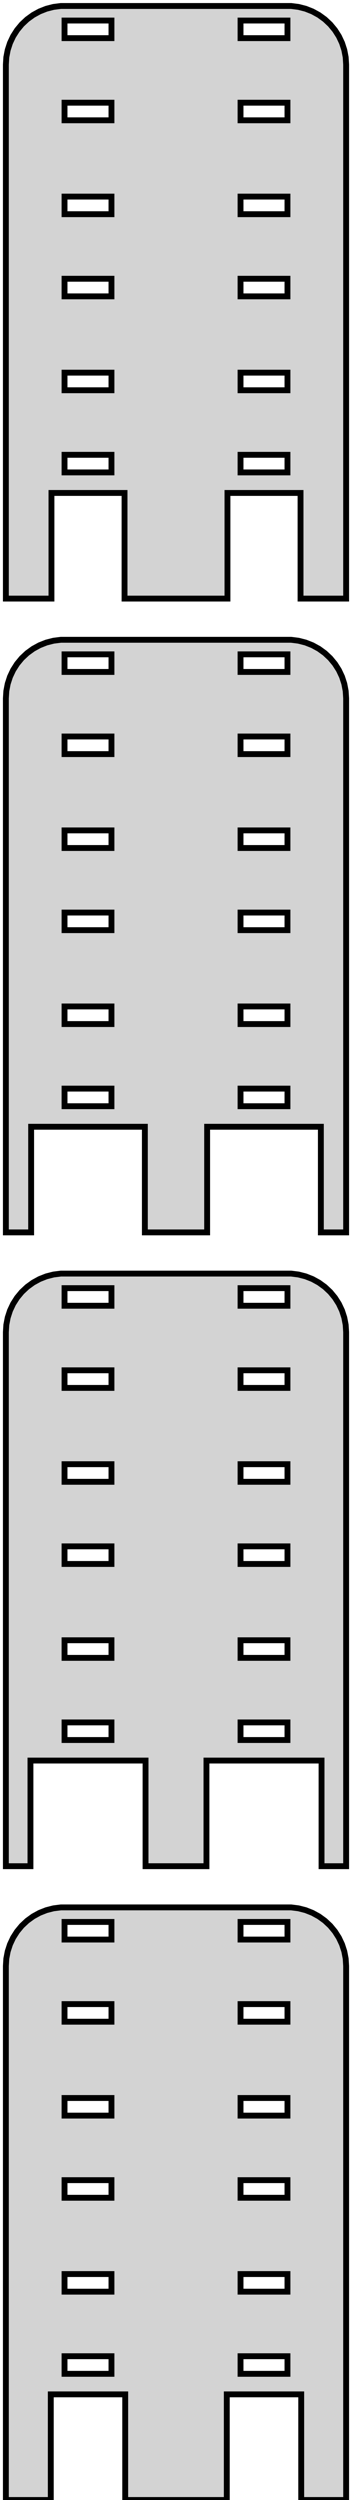 <?xml version="1.0" standalone="no"?>
<!DOCTYPE svg PUBLIC "-//W3C//DTD SVG 1.1//EN" "http://www.w3.org/Graphics/SVG/1.1/DTD/svg11.dtd">
<svg width="30mm" height="213mm" viewBox="-15 -213 30 213" xmlns="http://www.w3.org/2000/svg" version="1.1">
<title>OpenSCAD Model</title>
<path d="
M -10.614,-171 L -4.386,-171 L -4.386,-162 L 4.386,-162 L 4.386,-171 L 10.614,-171
 L 10.614,-162 L 14.5,-162 L 14.5,-207.5 L 14.461,-208.127 L 14.343,-208.743 L 14.149,-209.341
 L 13.882,-209.909 L 13.545,-210.439 L 13.145,-210.923 L 12.687,-211.353 L 12.179,-211.722 L 11.629,-212.024
 L 11.045,-212.255 L 10.437,-212.411 L 9.814,-212.49 L -9.814,-212.49 L -10.437,-212.411 L -11.045,-212.255
 L -11.629,-212.024 L -12.179,-211.722 L -12.687,-211.353 L -13.145,-210.923 L -13.545,-210.439 L -13.882,-209.909
 L -14.149,-209.341 L -14.343,-208.743 L -14.461,-208.127 L -14.5,-207.5 L -14.5,-162 L -10.614,-162
 z
M 5.5,-209.75 L 5.5,-211.25 L 9.5,-211.25 L 9.5,-209.75 z
M -9.5,-209.75 L -9.5,-211.25 L -5.5,-211.25 L -5.5,-209.75 z
M 5.5,-202.75 L 5.5,-204.25 L 9.5,-204.25 L 9.5,-202.75 z
M -9.5,-202.75 L -9.5,-204.25 L -5.5,-204.25 L -5.5,-202.75 z
M -9.5,-194.75 L -9.5,-196.25 L -5.5,-196.25 L -5.5,-194.75 z
M 5.5,-194.75 L 5.5,-196.25 L 9.5,-196.25 L 9.5,-194.75 z
M 5.5,-187.75 L 5.5,-189.25 L 9.5,-189.25 L 9.5,-187.75 z
M -9.5,-187.75 L -9.5,-189.25 L -5.5,-189.25 L -5.5,-187.75 z
M -9.5,-179.75 L -9.5,-181.25 L -5.5,-181.25 L -5.5,-179.75 z
M 5.5,-179.75 L 5.5,-181.25 L 9.5,-181.25 L 9.5,-179.75 z
M -9.5,-172.75 L -9.5,-174.25 L -5.5,-174.25 L -5.5,-172.75 z
M 5.5,-172.75 L 5.5,-174.25 L 9.5,-174.25 L 9.5,-172.75 z
M -12.346,-117 L -2.654,-117 L -2.654,-108 L 2.654,-108 L 2.654,-117 L 12.346,-117
 L 12.346,-108 L 14.5,-108 L 14.5,-153.5 L 14.461,-154.127 L 14.343,-154.743 L 14.149,-155.341
 L 13.882,-155.909 L 13.545,-156.439 L 13.145,-156.923 L 12.687,-157.353 L 12.179,-157.722 L 11.629,-158.024
 L 11.045,-158.255 L 10.437,-158.411 L 9.814,-158.49 L -9.814,-158.49 L -10.437,-158.411 L -11.045,-158.255
 L -11.629,-158.024 L -12.179,-157.722 L -12.687,-157.353 L -13.145,-156.923 L -13.545,-156.439 L -13.882,-155.909
 L -14.149,-155.341 L -14.343,-154.743 L -14.461,-154.127 L -14.5,-153.5 L -14.5,-108 L -12.346,-108
 z
M 5.5,-155.75 L 5.5,-157.25 L 9.5,-157.25 L 9.5,-155.75 z
M -9.5,-155.75 L -9.5,-157.25 L -5.5,-157.25 L -5.5,-155.75 z
M -9.5,-148.75 L -9.5,-150.25 L -5.5,-150.25 L -5.5,-148.75 z
M 5.5,-148.75 L 5.5,-150.25 L 9.5,-150.25 L 9.5,-148.75 z
M -9.5,-140.75 L -9.5,-142.25 L -5.5,-142.25 L -5.5,-140.75 z
M 5.5,-140.75 L 5.5,-142.25 L 9.5,-142.25 L 9.5,-140.75 z
M 5.5,-133.75 L 5.5,-135.25 L 9.5,-135.25 L 9.5,-133.75 z
M -9.5,-133.75 L -9.5,-135.25 L -5.5,-135.25 L -5.5,-133.75 z
M -9.5,-125.75 L -9.5,-127.25 L -5.5,-127.25 L -5.5,-125.75 z
M 5.5,-125.75 L 5.5,-127.25 L 9.5,-127.25 L 9.5,-125.75 z
M -9.5,-118.75 L -9.5,-120.25 L -5.5,-120.25 L -5.5,-118.75 z
M 5.5,-118.75 L 5.5,-120.25 L 9.5,-120.25 L 9.5,-118.75 z
M -12.404,-63 L -2.596,-63 L -2.596,-54 L 2.596,-54 L 2.596,-63 L 12.404,-63
 L 12.404,-54 L 14.5,-54 L 14.5,-99.5 L 14.461,-100.127 L 14.343,-100.743 L 14.149,-101.341
 L 13.882,-101.909 L 13.545,-102.439 L 13.145,-102.923 L 12.687,-103.353 L 12.179,-103.722 L 11.629,-104.024
 L 11.045,-104.255 L 10.437,-104.411 L 9.814,-104.49 L -9.814,-104.49 L -10.437,-104.411 L -11.045,-104.255
 L -11.629,-104.024 L -12.179,-103.722 L -12.687,-103.353 L -13.145,-102.923 L -13.545,-102.439 L -13.882,-101.909
 L -14.149,-101.341 L -14.343,-100.743 L -14.461,-100.127 L -14.5,-99.5 L -14.5,-54 L -12.404,-54
 z
M 5.5,-101.75 L 5.5,-103.25 L 9.5,-103.25 L 9.5,-101.75 z
M -9.5,-101.75 L -9.5,-103.25 L -5.5,-103.25 L -5.5,-101.75 z
M -9.5,-94.75 L -9.5,-96.25 L -5.5,-96.25 L -5.5,-94.75 z
M 5.5,-94.75 L 5.5,-96.25 L 9.5,-96.25 L 9.5,-94.75 z
M -9.5,-86.75 L -9.5,-88.25 L -5.5,-88.25 L -5.5,-86.75 z
M 5.5,-86.75 L 5.5,-88.25 L 9.5,-88.25 L 9.5,-86.75 z
M 5.5,-79.75 L 5.5,-81.25 L 9.5,-81.25 L 9.5,-79.75 z
M -9.5,-79.75 L -9.5,-81.25 L -5.5,-81.25 L -5.5,-79.75 z
M -9.5,-71.75 L -9.5,-73.25 L -5.5,-73.25 L -5.5,-71.75 z
M 5.5,-71.75 L 5.5,-73.25 L 9.5,-73.25 L 9.5,-71.75 z
M -9.5,-64.75 L -9.5,-66.25 L -5.5,-66.25 L -5.5,-64.75 z
M 5.5,-64.75 L 5.5,-66.25 L 9.5,-66.25 L 9.5,-64.75 z
M -10.672,-9 L -4.328,-9 L -4.328,-0 L 4.328,-0 L 4.328,-9 L 10.672,-9
 L 10.672,-0 L 14.5,-0 L 14.5,-45.5 L 14.461,-46.127 L 14.343,-46.743 L 14.149,-47.341
 L 13.882,-47.909 L 13.545,-48.439 L 13.145,-48.923 L 12.687,-49.353 L 12.179,-49.722 L 11.629,-50.024
 L 11.045,-50.255 L 10.437,-50.411 L 9.814,-50.49 L -9.814,-50.49 L -10.437,-50.411 L -11.045,-50.255
 L -11.629,-50.024 L -12.179,-49.722 L -12.687,-49.353 L -13.145,-48.923 L -13.545,-48.439 L -13.882,-47.909
 L -14.149,-47.341 L -14.343,-46.743 L -14.461,-46.127 L -14.5,-45.5 L -14.5,-0 L -10.672,-0
 z
M 5.5,-47.75 L 5.5,-49.25 L 9.5,-49.25 L 9.5,-47.75 z
M -9.5,-47.75 L -9.5,-49.25 L -5.5,-49.25 L -5.5,-47.75 z
M 5.5,-40.75 L 5.5,-42.25 L 9.5,-42.25 L 9.5,-40.75 z
M -9.5,-40.75 L -9.5,-42.25 L -5.5,-42.25 L -5.5,-40.75 z
M -9.5,-32.75 L -9.5,-34.25 L -5.5,-34.25 L -5.5,-32.75 z
M 5.5,-32.75 L 5.5,-34.25 L 9.5,-34.25 L 9.5,-32.75 z
M 5.5,-25.75 L 5.5,-27.25 L 9.5,-27.25 L 9.5,-25.75 z
M -9.5,-25.75 L -9.5,-27.25 L -5.5,-27.25 L -5.5,-25.75 z
M -9.5,-17.75 L -9.5,-19.25 L -5.5,-19.25 L -5.5,-17.75 z
M 5.5,-17.75 L 5.5,-19.25 L 9.5,-19.25 L 9.5,-17.75 z
M -9.5,-10.75 L -9.5,-12.25 L -5.5,-12.25 L -5.5,-10.75 z
M 5.5,-10.75 L 5.5,-12.25 L 9.5,-12.25 L 9.5,-10.75 z
" stroke="black" fill="lightgray" stroke-width="0.5"/>
</svg>
